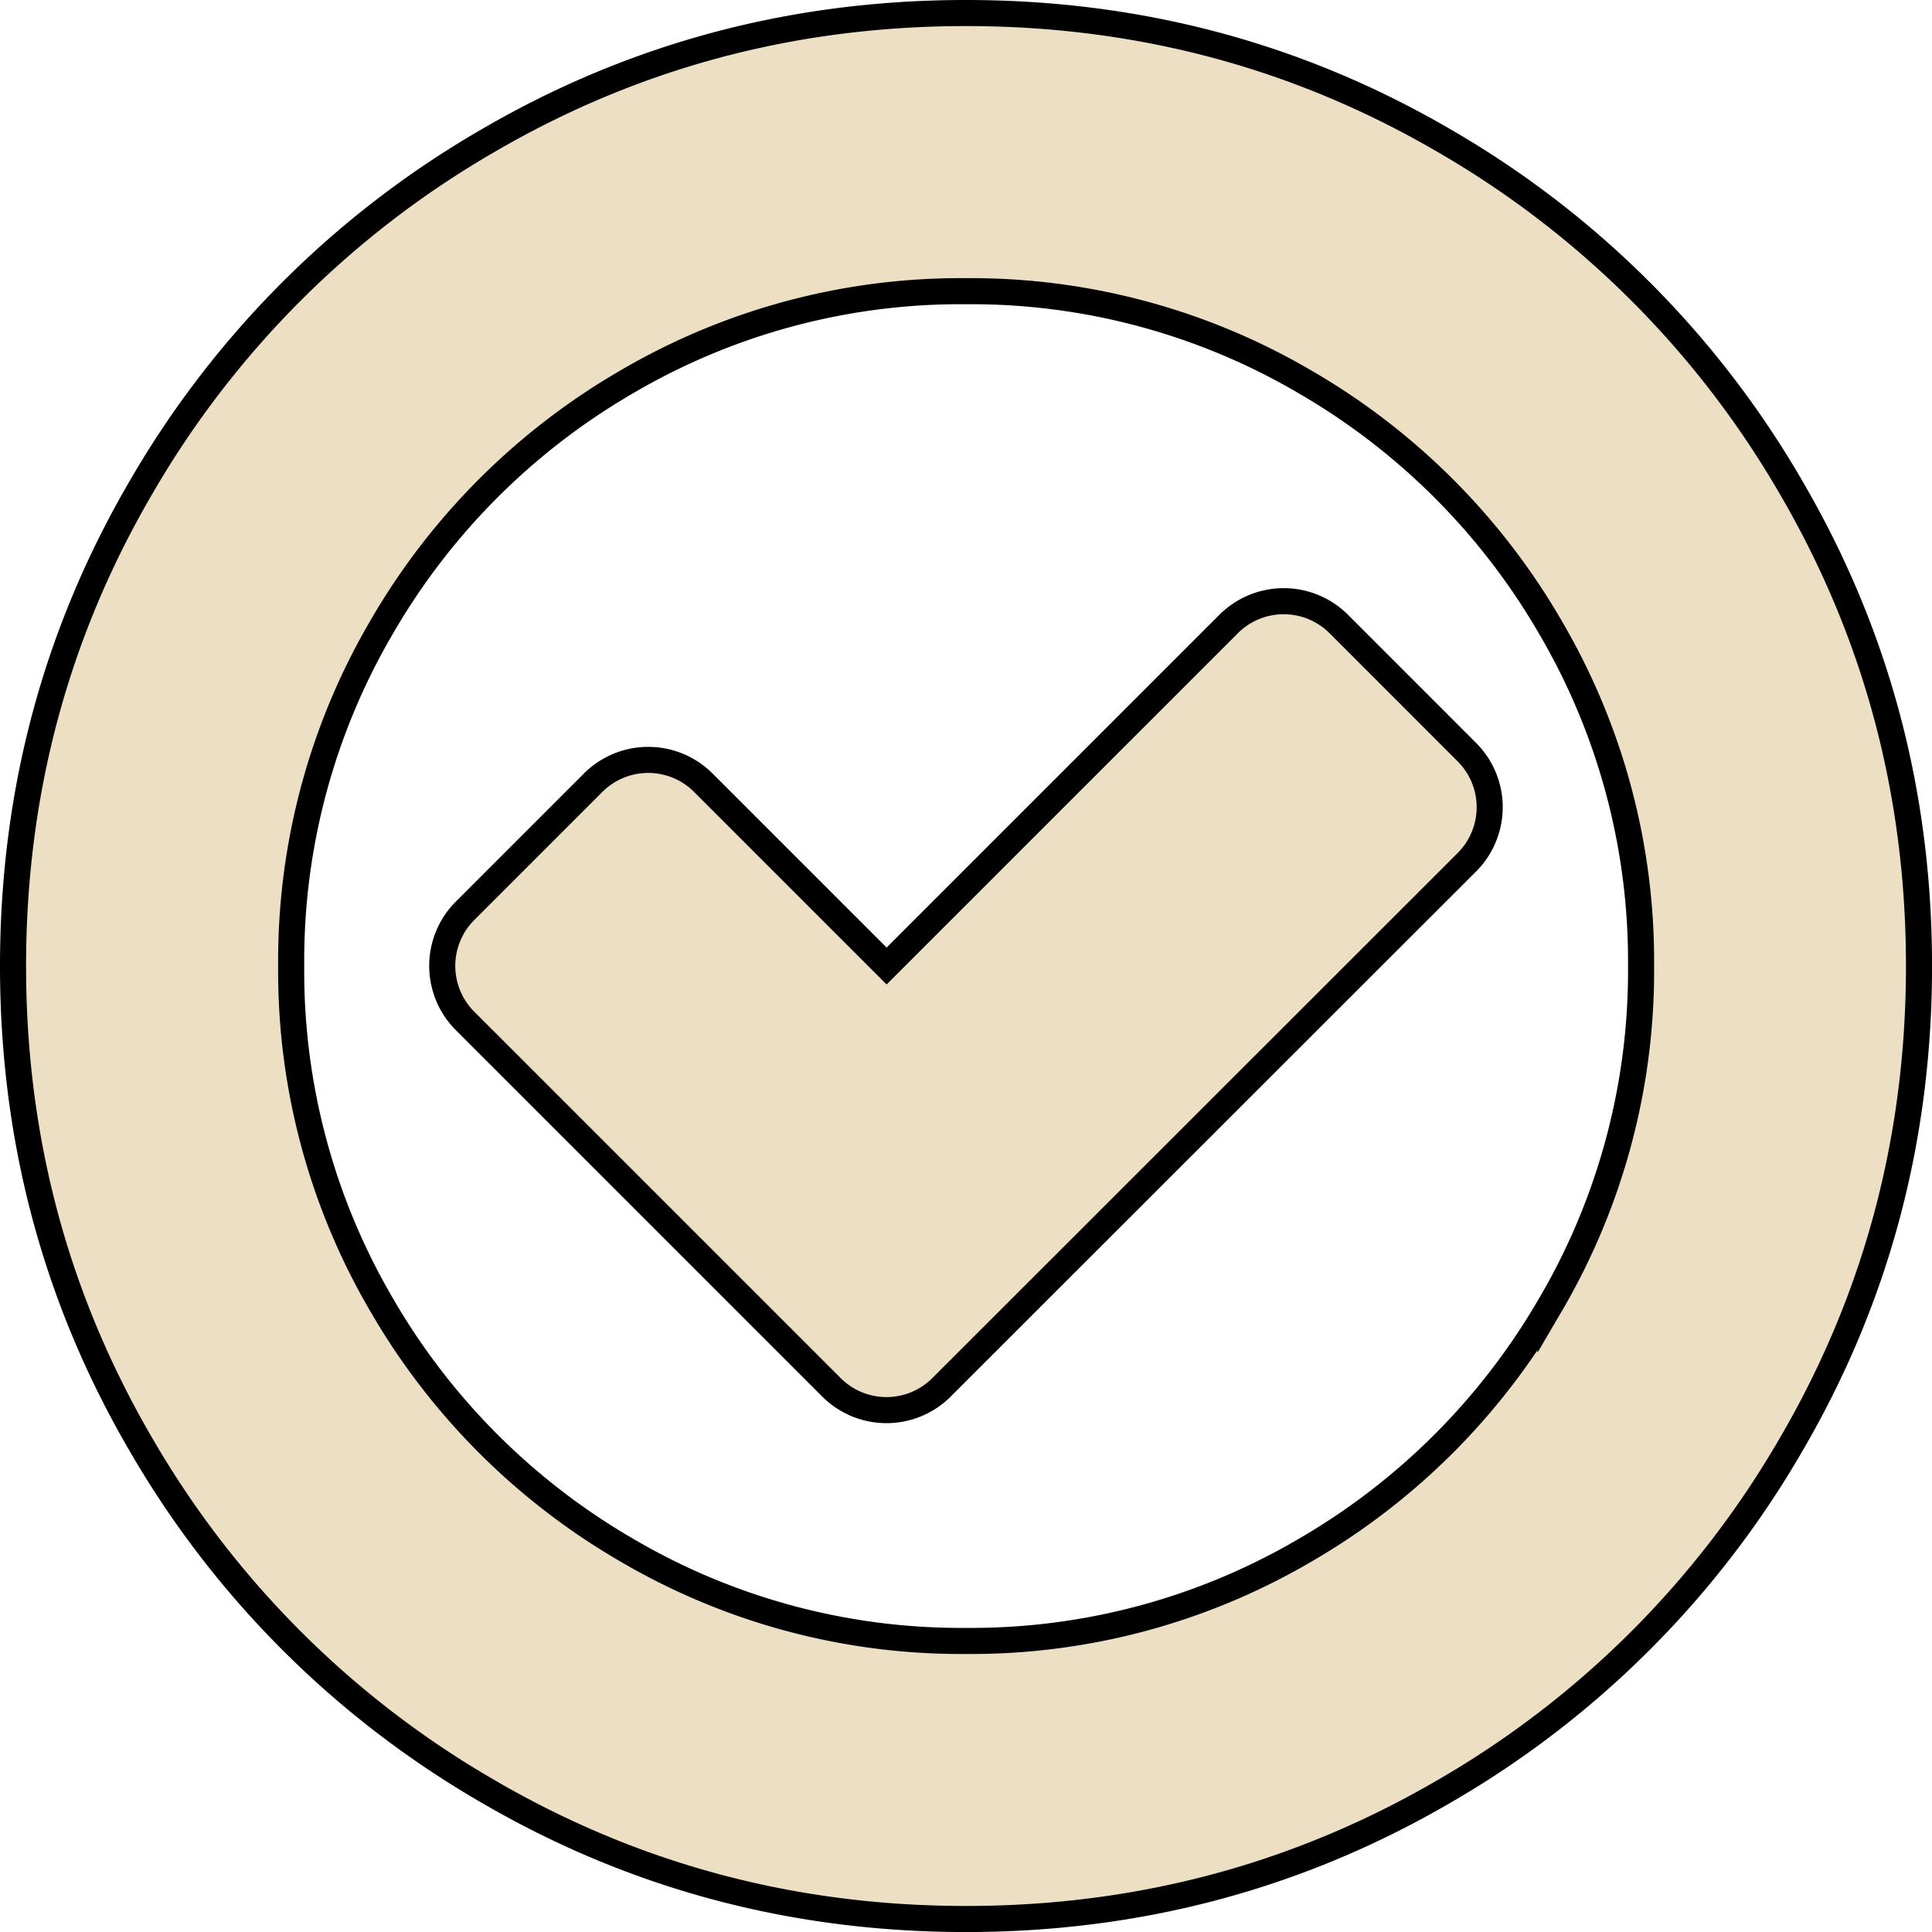 <svg id="Capa_1" data-name="Capa 1" xmlns="http://www.w3.org/2000/svg" viewBox="0 0 444.53 444.53"><defs><style>.cls-1{fill:#eddfc4;stroke:#000;stroke-miterlimit:10;stroke-width:6px;}</style></defs><title>checked</title><path class="cls-1" d="M409.13,109.2a218.35,218.35,0,0,0-79.8-79.8Q278.94,0,219.27,0T109.21,29.41a218.29,218.29,0,0,0-79.8,79.8Q0,159.6,0,219.27T29.41,329.33a218.35,218.35,0,0,0,79.8,79.8q50.4,29.41,110.06,29.41t110.07-29.41a218.29,218.29,0,0,0,79.8-79.8q29.4-50.39,29.4-110.06T409.13,109.2Zm-55.39,188a154.84,154.84,0,0,1-56.53,56.53,151.81,151.81,0,0,1-77.95,20.83,151.82,151.82,0,0,1-77.94-20.83A154.85,154.85,0,0,1,84.8,297.21,151.78,151.78,0,0,1,64,219.27,151.81,151.81,0,0,1,84.8,141.32a154.81,154.81,0,0,1,56.53-56.53A151.8,151.8,0,0,1,219.27,64a151.8,151.8,0,0,1,77.95,20.84,154.82,154.82,0,0,1,56.53,56.53,151.8,151.8,0,0,1,20.84,77.94A151.8,151.8,0,0,1,353.74,297.21Z" transform="translate(3 3)"/><path class="cls-1" d="M305.21,140.75a17.93,17.93,0,0,0-25.69,0L201,219.27l-42-42a17.93,17.93,0,0,0-25.7,0l-29.12,29.12a17.92,17.92,0,0,0,0,25.69l83.94,83.94a17.92,17.92,0,0,0,25.7,0L334.33,195.57a17.91,17.91,0,0,0,0-25.69Z" transform="translate(3 3)"/></svg>